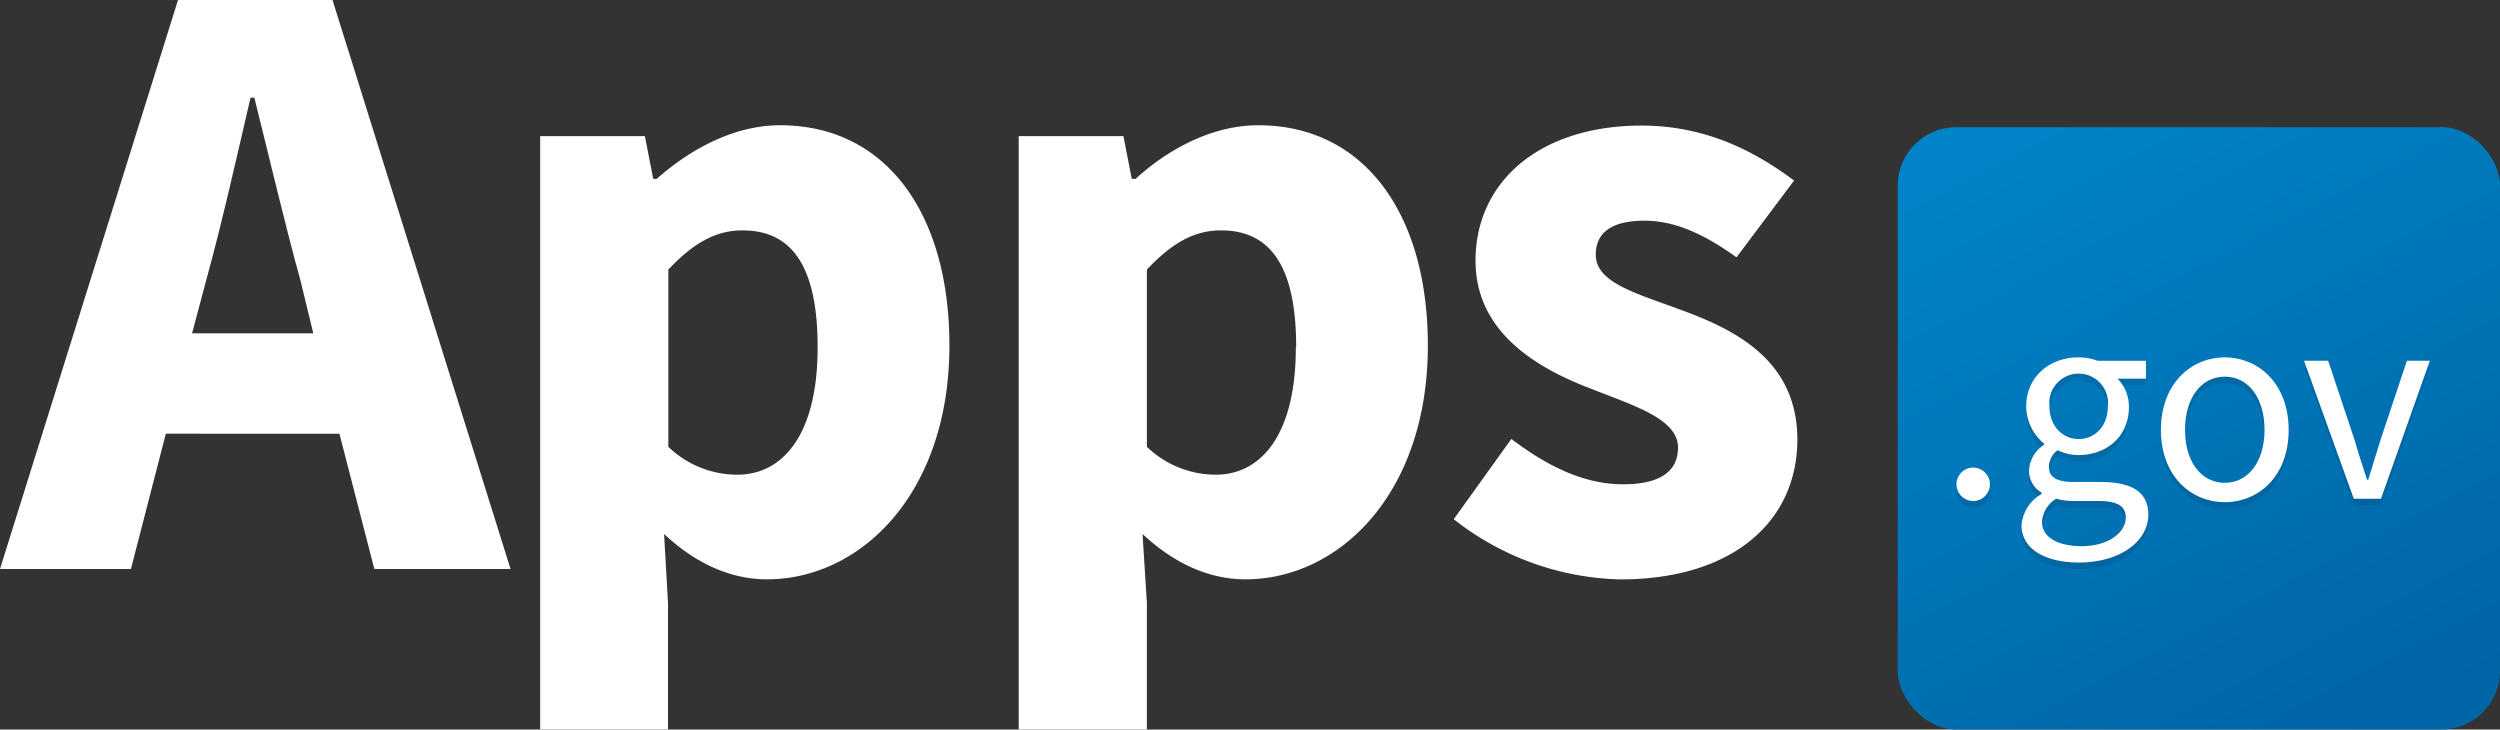 <svg id="Layer_1" data-name="Layer 1" xmlns="http://www.w3.org/2000/svg" xmlns:xlink="http://www.w3.org/1999/xlink" viewBox="0 0 299.4 87.37"><rect x="0" y="0" width="299.4" height="87.37" fill="#333333" stroke="none"/><defs><style>.cls-1{fill:url(#linear-gradient);}.cls-2{opacity:0.1;}.cls-3{fill:#fff;}</style><linearGradient id="linear-gradient" x1="244.56" y1="15.41" x2="282.72" y2="88.37" gradientUnits="userSpaceOnUse"><stop offset="0" stop-color="#0083c8"/><stop offset="1" stop-color="#0065a4"/></linearGradient></defs><title>apps-logo-alt-light</title><rect class="cls-1" x="227.27" y="15.23" width="72.13" height="72.13" rx="7" ry="7"/><g class="cls-2"><path d="M234.31,58.81a2,2,0,1,1,4,0A2,2,0,1,1,234.31,58.81Z"/><path d="M242.1,63.67a4.77,4.77,0,0,1,2.41-3.74V59.79A3,3,0,0,1,243,57.11a3.87,3.87,0,0,1,1.8-3.06V53.91a5.85,5.85,0,0,1-2.14-4.45c0-3.6,2.86-5.88,6.22-5.88a6.6,6.6,0,0,1,2.35.41H257v2.14h-3.4a4.79,4.79,0,0,1,1.36,3.4c0,3.54-2.69,5.75-6.05,5.75a5.77,5.77,0,0,1-2.48-.58,2.5,2.5,0,0,0-1.05,2c0,1.05.68,1.8,2.92,1.8h3.2c3.84,0,5.78,1.19,5.78,3.94,0,3.06-3.23,5.71-8.36,5.71C244.88,68.12,242.1,66.53,242.1,63.67Zm12.48-.85c0-1.53-1.19-2-3.33-2h-2.86a8,8,0,0,1-2.14-.27,3.48,3.48,0,0,0-1.7,2.79c0,1.77,1.8,2.89,4.79,2.89C252.5,66.19,254.58,64.55,254.58,62.82Zm-2.14-13.36a3.52,3.52,0,1,0-7,0c0,2.41,1.6,3.94,3.5,3.94S252.43,51.87,252.43,49.46Z"/><path d="M258.79,52.28c0-5.54,3.6-8.7,7.65-8.7s7.65,3.16,7.65,8.7-3.6,8.64-7.65,8.64S258.79,57.75,258.79,52.28Zm12.41,0c0-3.81-1.9-6.39-4.76-6.39s-4.76,2.58-4.76,6.39,1.94,6.32,4.76,6.32S271.2,56.05,271.2,52.28Z"/><path d="M275.93,44h2.89l3.13,9.39c0.48,1.63,1,3.3,1.53,4.86h0.14c0.48-1.56,1-3.23,1.5-4.86L288.24,44H291l-5.85,16.53h-3.26Z"/></g><path class="cls-3" d="M234.31,58a2,2,0,1,1,4,0A2,2,0,1,1,234.31,58Z"/><path class="cls-3" d="M242.1,62.89a4.77,4.77,0,0,1,2.41-3.74V59A3,3,0,0,1,243,56.33a3.87,3.87,0,0,1,1.8-3.06V53.13a5.85,5.85,0,0,1-2.14-4.45c0-3.6,2.86-5.88,6.22-5.88a6.6,6.6,0,0,1,2.35.41H257v2.14h-3.4a4.79,4.79,0,0,1,1.36,3.4c0,3.54-2.69,5.75-6.05,5.75a5.77,5.77,0,0,1-2.48-.58,2.5,2.5,0,0,0-1.05,2c0,1.05.68,1.8,2.92,1.8h3.2c3.84,0,5.78,1.19,5.78,3.94,0,3.06-3.23,5.71-8.36,5.71C244.88,67.34,242.1,65.74,242.1,62.89ZM254.58,62c0-1.53-1.19-2-3.33-2h-2.86a8,8,0,0,1-2.14-.27,3.48,3.48,0,0,0-1.7,2.79c0,1.77,1.8,2.89,4.79,2.89C252.5,65.4,254.58,63.77,254.58,62Zm-2.14-13.36a3.52,3.52,0,1,0-7,0c0,2.41,1.6,3.94,3.5,3.94S252.43,51.09,252.43,48.68Z"/><path class="cls-3" d="M258.79,51.5c0-5.54,3.6-8.7,7.65-8.7s7.65,3.16,7.65,8.7-3.6,8.64-7.65,8.64S258.79,57,258.79,51.5Zm12.41,0c0-3.81-1.9-6.39-4.76-6.39s-4.76,2.58-4.76,6.39,1.94,6.32,4.76,6.32S271.2,55.27,271.2,51.5Z"/><path class="cls-3" d="M275.93,43.2h2.89l3.13,9.39c0.48,1.63,1,3.3,1.53,4.86h0.14c0.48-1.56,1-3.23,1.5-4.86l3.13-9.39H291l-5.85,16.53h-3.26Z"/><path class="cls-3" d="M21.32,0h18.5L61.14,68.14H44.83l-4.18-16.2H19.86l-4.18,16.2H0ZM23,39.92H37.52L36,33.65c-1.88-6.79-3.76-14.84-5.54-21.95H30c-1.67,7.21-3.45,15.15-5.33,21.95Z"/><path class="cls-3" d="M64.69,16.3H77.23l1,5.12h0.42C82.77,17.77,88,15,93.43,15,106,15,113.7,25.4,113.7,41.38c0,17.77-10.66,28-21.84,28-4.49,0-8.67-2-12.33-5.43L80,72.21V87.37H64.69V16.3ZM97.92,41.59c0-9.3-2.82-14-9-14-3.14,0-5.85,1.46-8.88,4.7V53.51a11.92,11.92,0,0,0,8.26,3.34C93.63,56.85,97.92,52.25,97.92,41.59Z"/><path class="cls-3" d="M122,16.3h12.54l1,5.12H136C140,17.77,145.26,15,150.69,15,163.23,15,171,25.4,171,41.38c0,17.77-10.66,28-21.84,28-4.49,0-8.67-2-12.33-5.43l0.52,8.26V87.37H122V16.3Zm33.23,25.29c0-9.3-2.82-14-9-14-3.14,0-5.85,1.46-8.88,4.7V53.51a11.92,11.92,0,0,0,8.26,3.34C150.9,56.85,155.19,52.25,155.19,41.59Z"/><path class="cls-3" d="M174.1,62.18l6.9-9.61c4.7,3.55,9,5.43,13.38,5.43,4.6,0,6.58-1.67,6.58-4.39,0-3.45-5.23-5-10.56-7.11-6.27-2.4-13.69-6.69-13.69-15.26,0-9.61,7.84-16.2,19.86-16.2,7.94,0,13.79,3.24,18.29,6.58l-6.9,9.2c-3.76-2.72-7.32-4.39-11-4.39-4,0-5.85,1.46-5.85,4.08,0,3.34,4.81,4.6,10.14,6.58,6.58,2.4,14,6.06,14,15.57S207.85,69.39,194,69.39A33.46,33.46,0,0,1,174.1,62.18Z"/></svg>